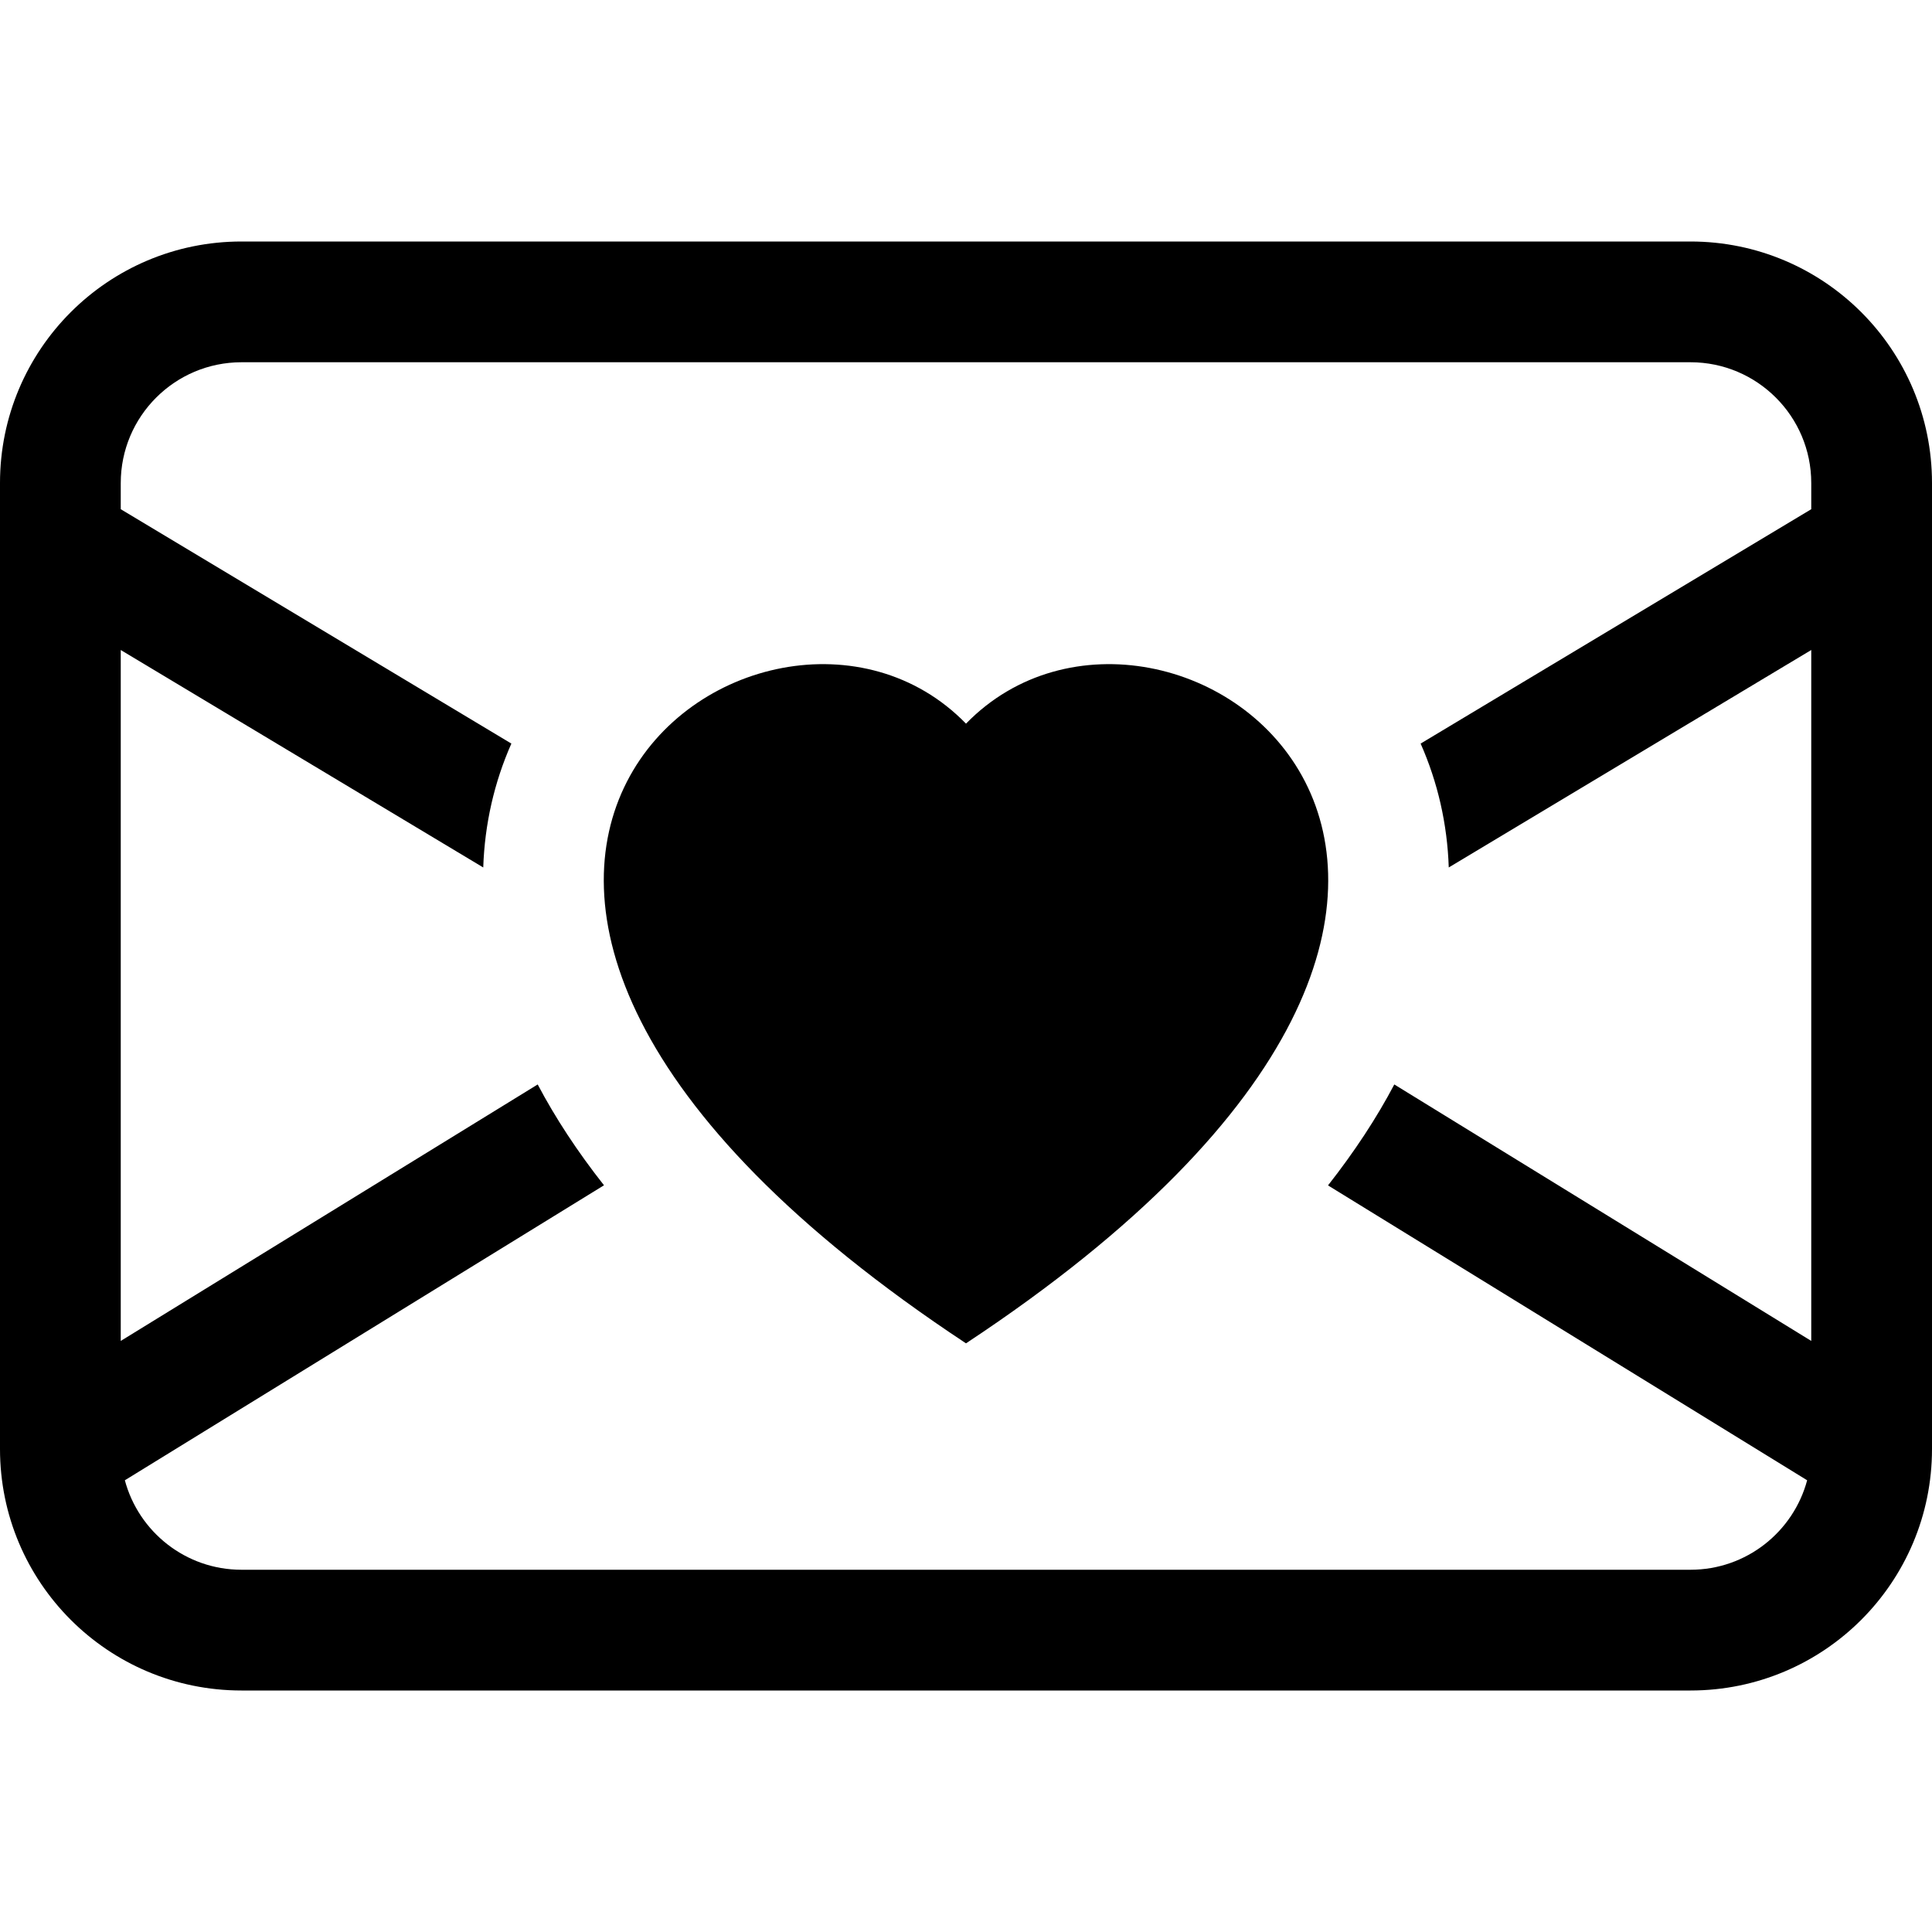 <svg width="16" height="16" viewBox="0 0 16 16" fill="none" xmlns="http://www.w3.org/2000/svg">
<path fill-rule="evenodd" clip-rule="evenodd" d="M0 4C0 2.895 0.895 2 2 2H14C15.105 2 16 2.895 16 4V12C16 13.105 15.105 14 14 14H2C0.895 14 0 13.105 0 12V4ZM2 3C1.448 3 1 3.448 1 4V4.217L4.235 6.158C4.093 6.479 4.014 6.824 4.002 7.184L1 5.383V11.105L4.453 8.981C4.599 9.258 4.782 9.537 5.002 9.816L1.034 12.259C1.148 12.685 1.537 13 2 13H14C14.463 13 14.852 12.685 14.966 12.259L10.998 9.817C11.218 9.537 11.401 9.258 11.547 8.981L15 11.105V5.383L11.998 7.184C11.986 6.824 11.907 6.479 11.765 6.158L15 4.217V4C15 3.448 14.552 3 14 3H2ZM8 5.993C9.664 4.282 13.825 7.276 8 11.125C2.175 7.276 6.336 4.282 8 5.993Z" fill="black"/>
</svg>
